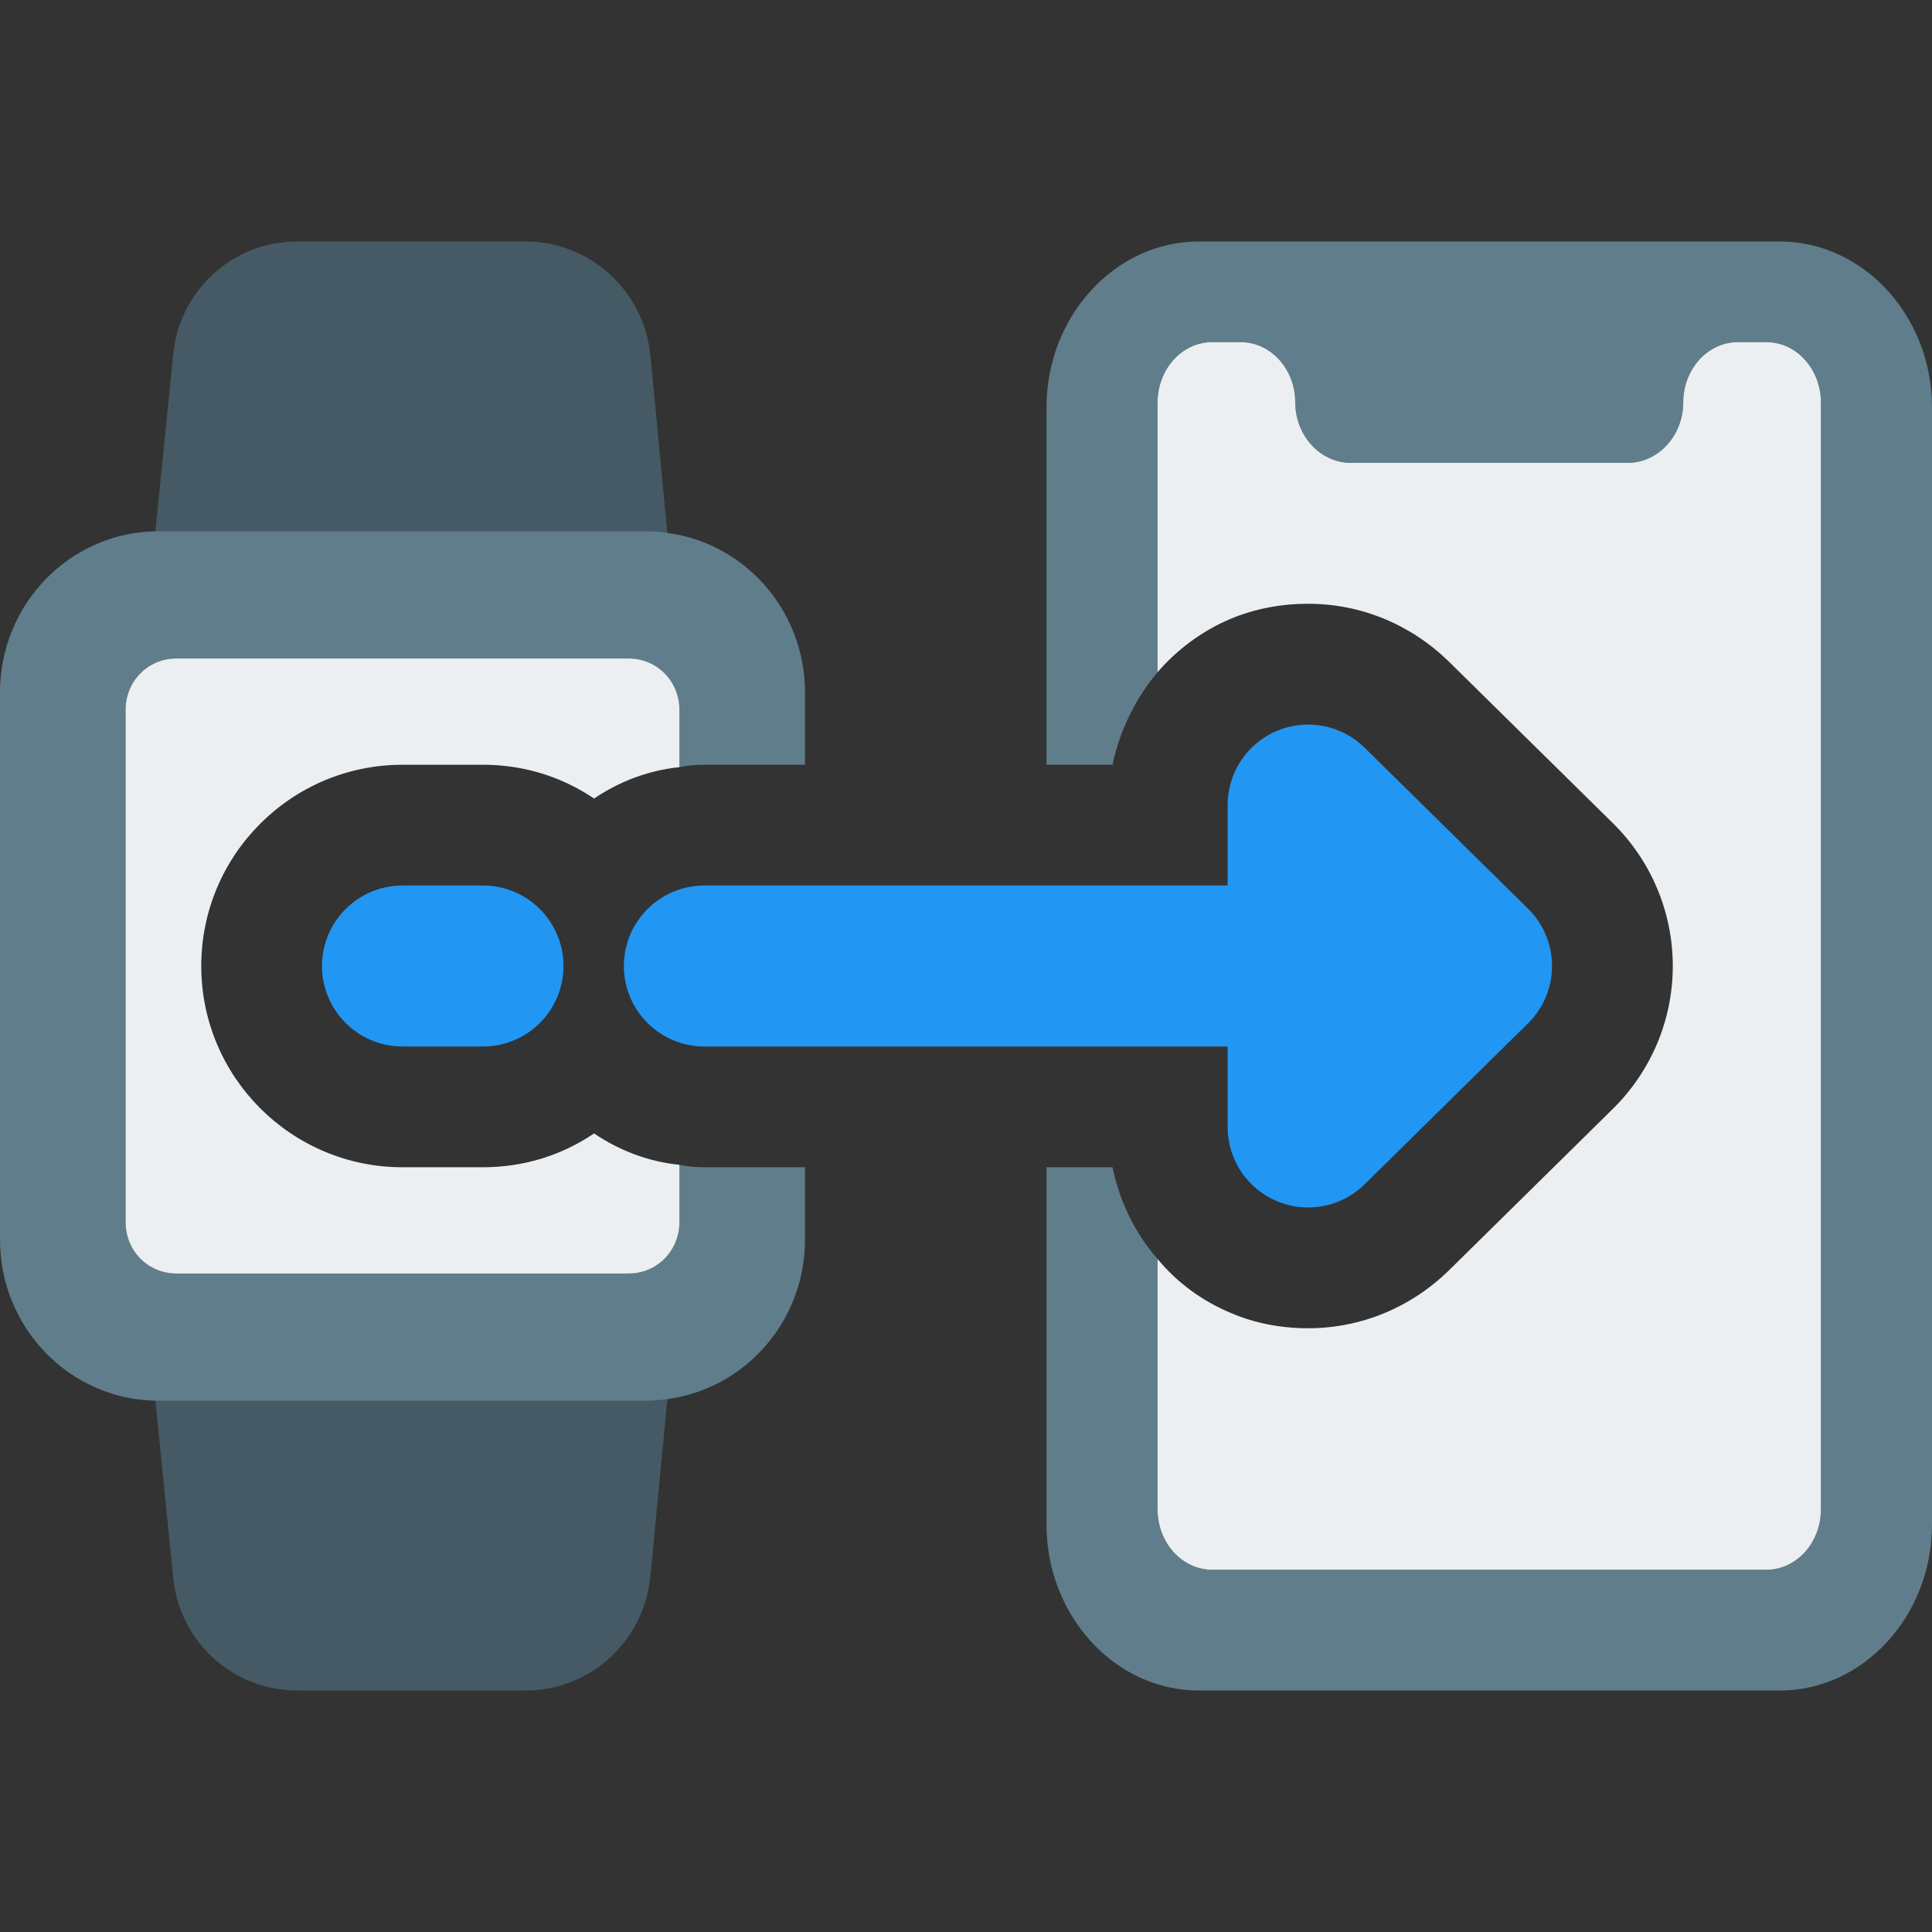 <svg id="color" enable-background="new 0 0 24 24" height="512" viewBox="0 0 24 24" width="512" xmlns="http://www.w3.org/2000/svg"><rect x="0" y="0" width="24" height="24" fill="#333333" stroke="none"/><path d="m24 5.06v13.88c0 1.13-.85 2.06-1.89 2.06h-7.22c-1.04 0-1.89-.93-1.89-2.06v-4.44h.82c.09.43.28.82.56 1.14v3.11c0 .41.3.75.68.75h6.88c.38 0 .68-.34.68-.75v-13.75c0-.41-.3-.75-.68-.75h-.35c-.38 0-.68.34-.68.75s-.31.75-.69.75h-3.44c-.38 0-.69-.34-.69-.75s-.3-.75-.68-.75h-.35c-.38 0-.68.34-.68.75v3.35c-.27.32-.47.72-.56 1.15h-.82v-4.44c0-1.13.85-2.06 1.89-2.06h7.22c1.04 0 1.89.93 1.89 2.06z" fill="#607d8b"/><path d="m22.62 5v13.75c0 .41-.3.75-.68.75h-6.88c-.38 0-.68-.34-.68-.75v-3.11c.24.29.55.52.91.67.3.13.63.19.96.19.66 0 1.28-.26 1.75-.72l2.03-2c.48-.47.75-1.11.75-1.78s-.27-1.31-.75-1.78l-2.03-2c-.47-.46-1.09-.72-1.75-.72-.33 0-.66.06-.97.19-.35.15-.66.38-.9.66v-3.35c0-.41.3-.75.68-.75h.35c.38 0 .68.34.68.75s.31.75.69.75h3.44c.38 0 .69-.34.69-.75s.3-.75.68-.75h.35c.38 0 .68.34.68.75z" fill="#eceff1"/><path d="m8.29 6.62-.21-2.2c-.08-.81-.75-1.42-1.55-1.42h-2.84c-.8 0-1.47.61-1.54 1.42l-.22 2.18-.06.61c-.02.19.04.38.17.52.12.14.3.22.49.22h5.16c.19 0 .37-.08.49-.22.13-.14.19-.33.17-.52z" fill="#455a64"/><path d="m8.18 16.27c-.12-.14-.3-.22-.49-.22h-5.16c-.19 0-.37.08-.49.22-.13.14-.19.33-.17.52l.06.61.22 2.18c.07.81.74 1.42 1.54 1.42h2.84c.8 0 1.47-.61 1.55-1.42l.21-2.2.06-.59c.02-.19-.04-.38-.17-.52z" fill="#455a64"/><path d="m8.75 9.5h1.25v-.9c0-1.01-.74-1.85-1.71-1.98-.08-.01-.17-.02-.26-.02h-6.1c-1.07.02-1.93.91-1.93 2v6.8c0 1.09.86 1.98 1.93 2h6.1c.09 0 .18-.01.26-.02.97-.13 1.71-.97 1.71-1.98v-.9h-1.25c-.11 0-.21-.01-.31-.03v.71c0 .36-.28.64-.63.64h-5.62c-.35 0-.63-.28-.63-.64v-6.36c0-.36.28-.64.63-.64h5.62c.35 0 .63.28.63.64v.71c.1-.02.2-.03.31-.03z" fill="#607d8b"/><path d="m2.5 12c0 1.38 1.12 2.5 2.5 2.5h1c.51 0 .98-.15 1.38-.42.31.21.67.35 1.06.39v.71c0 .36-.28.64-.63.64h-5.62c-.35 0-.63-.28-.63-.64v-6.36c0-.36.28-.64.63-.64h5.62c.35 0 .63.28.63.64v.71c-.39.04-.75.18-1.06.39-.4-.27-.87-.42-1.38-.42h-1c-1.38 0-2.5 1.12-2.5 2.5z" fill="#eceff1"/><g fill="#2196f3"><path d="m15.75 13h-7c-.552 0-1-.448-1-1s.448-1 1-1h7c.552 0 1 .448 1 1s-.448 1-1 1z"/><path d="m16.25 15c-.13 0-.261-.025-.386-.078-.372-.155-.614-.519-.614-.922v-4c0-.403.242-.767.614-.922s.8-.073 1.088.21l2.03 2c.191.188.298.445.298.712s-.107.524-.298.712l-2.03 2c-.191.188-.445.288-.702.288z"/><path d="m6 13h-1c-.552 0-1-.448-1-1s.448-1 1-1h1c.552 0 1 .448 1 1s-.448 1-1 1z"/></g></svg>